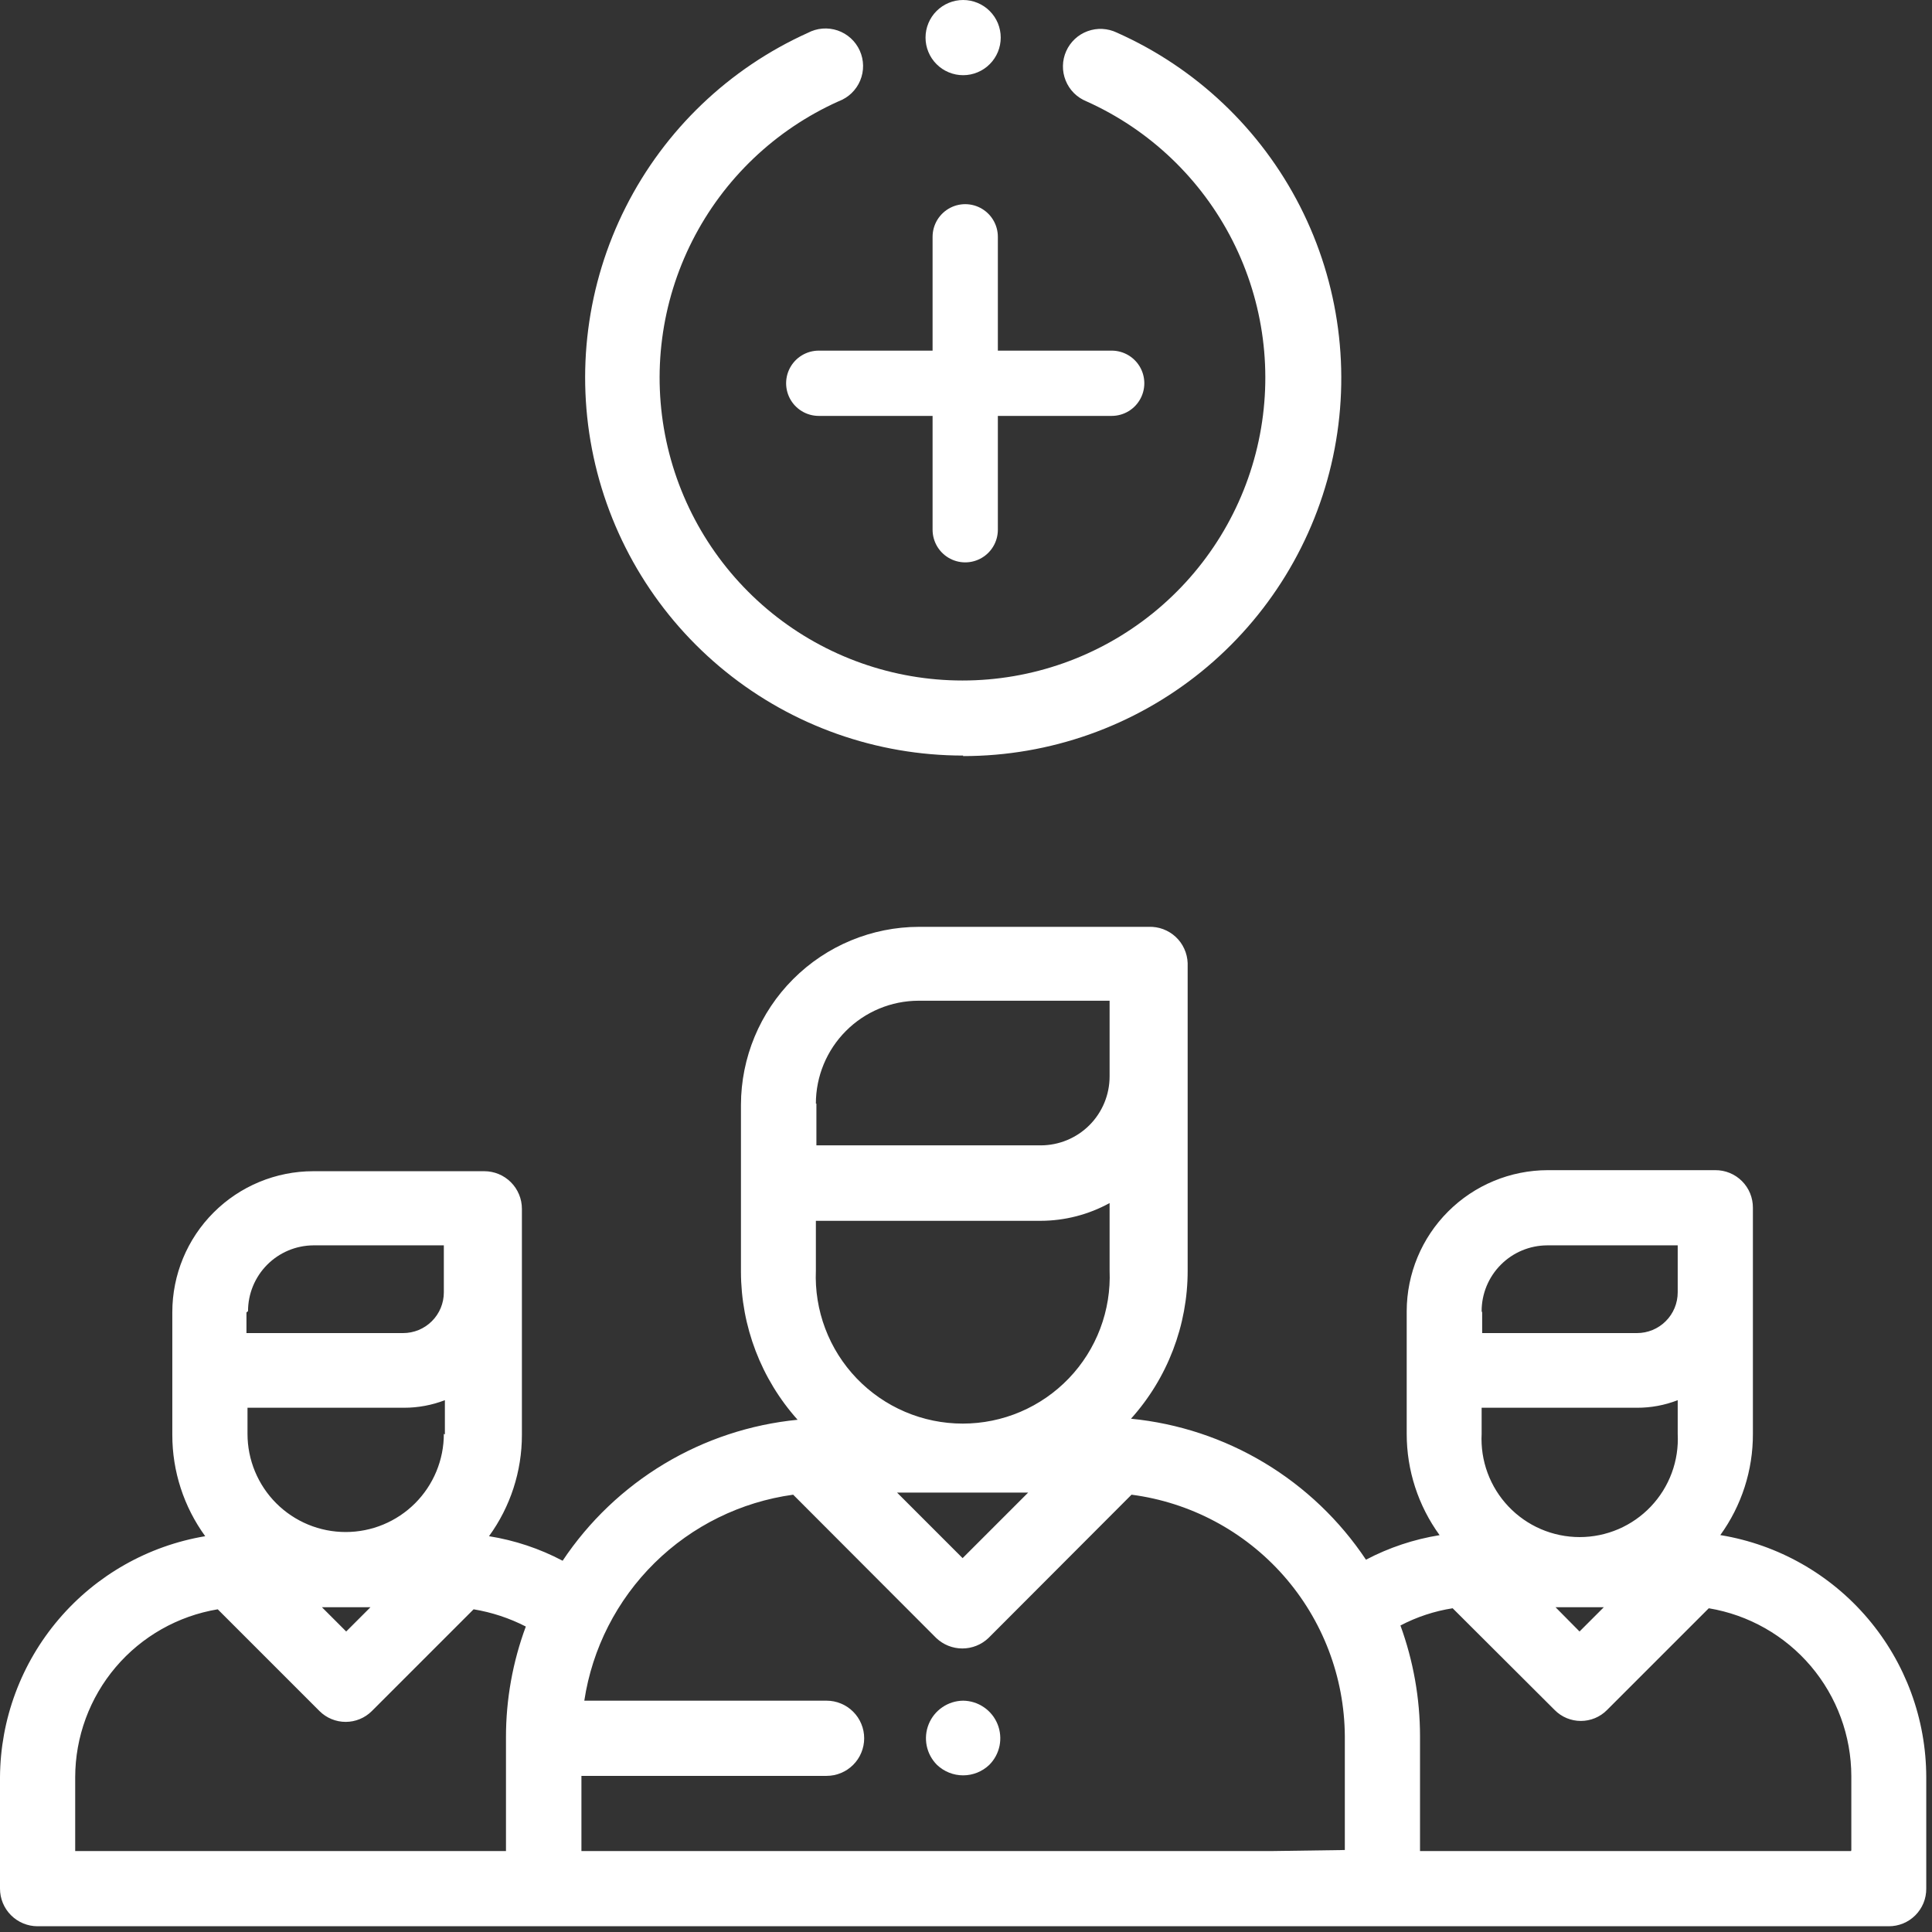 <svg width="74" height="74" viewBox="0 0 74 74" fill="none" xmlns="http://www.w3.org/2000/svg">
<rect x="0" y="0" width="74" height="74" fill="#333333" stroke="none"/>
<path d="M70.9 70.9H54.39V66.5C54.389 65.054 54.135 63.619 53.64 62.26C54.266 61.932 54.942 61.709 55.64 61.6L59.55 65.5C59.681 65.632 59.837 65.737 60.008 65.808C60.18 65.879 60.364 65.916 60.55 65.916C60.736 65.916 60.92 65.879 61.092 65.808C61.263 65.737 61.419 65.632 61.55 65.5L65.45 61.6C66.974 61.853 68.358 62.638 69.358 63.815C70.357 64.992 70.907 66.486 70.91 68.03V70.86L70.9 70.9ZM48.71 70.9H22.27V68.02H31.66C31.849 68.02 32.036 67.983 32.211 67.91C32.386 67.838 32.544 67.732 32.678 67.598C32.812 67.465 32.918 67.306 32.99 67.131C33.063 66.956 33.1 66.769 33.1 66.58C33.1 66.391 33.063 66.204 32.99 66.029C32.918 65.854 32.812 65.695 32.678 65.562C32.544 65.428 32.386 65.322 32.211 65.25C32.036 65.177 31.849 65.14 31.66 65.14H22.38C22.684 63.138 23.628 61.288 25.07 59.866C26.511 58.444 28.374 57.527 30.38 57.25L35.86 62.74C36.13 62.997 36.488 63.14 36.86 63.14C37.232 63.14 37.59 62.997 37.86 62.74L43.34 57.25C45.59 57.545 47.656 58.644 49.158 60.344C50.66 62.045 51.495 64.231 51.51 66.5V70.86L48.71 70.9ZM2.88 68.07C2.883 66.526 3.433 65.032 4.432 63.855C5.432 62.678 6.817 61.893 8.34 61.64L12.24 65.54C12.506 65.804 12.865 65.952 13.24 65.952C13.615 65.952 13.974 65.804 14.24 65.54L18.14 61.64C18.837 61.755 19.512 61.978 20.14 62.3C19.637 63.657 19.379 65.093 19.38 66.54V70.9H2.88V68.07ZM9.5 50.22C9.5 49.555 9.763 48.917 10.231 48.445C10.699 47.973 11.335 47.705 12 47.7H17V49.5C17 49.914 16.836 50.311 16.543 50.603C16.25 50.896 15.854 51.06 15.44 51.06H9.44V50.27L9.5 50.22ZM14.19 61.56L13.26 62.49L12.33 61.56H14.19ZM17 54.92C17 55.414 16.903 55.903 16.714 56.359C16.525 56.815 16.248 57.23 15.899 57.579C15.55 57.928 15.135 58.205 14.679 58.394C14.223 58.583 13.734 58.68 13.24 58.68C12.746 58.68 12.257 58.583 11.801 58.394C11.345 58.205 10.93 57.928 10.581 57.579C10.232 57.23 9.955 56.815 9.766 56.359C9.577 55.903 9.48 55.414 9.48 54.92V53.92H15.48C16.013 53.92 16.542 53.822 17.04 53.63V54.94L17 54.92ZM31.25 42.27C31.25 41.227 31.664 40.226 32.401 39.488C33.137 38.749 34.137 38.333 35.18 38.33H42.5V41.23C42.5 41.93 42.222 42.602 41.727 43.097C41.232 43.592 40.56 43.87 39.86 43.87H31.27V42.27H31.25ZM39.38 57.17L36.87 59.68L34.36 57.17H39.38ZM31.25 46.76H39.86C40.783 46.758 41.691 46.524 42.5 46.08V48.66C42.532 49.419 42.41 50.176 42.142 50.886C41.874 51.597 41.465 52.245 40.939 52.794C40.413 53.342 39.783 53.778 39.084 54.076C38.386 54.374 37.634 54.527 36.875 54.527C36.116 54.527 35.364 54.374 34.666 54.076C33.967 53.778 33.337 53.342 32.811 52.794C32.285 52.245 31.876 51.597 31.608 50.886C31.34 50.176 31.218 49.419 31.25 48.66V46.76ZM56.75 50.22C56.75 49.553 57.014 48.914 57.485 48.442C57.955 47.969 58.593 47.703 59.26 47.7H64.26V49.5C64.26 49.914 64.096 50.311 63.803 50.603C63.511 50.896 63.114 51.06 62.7 51.06H56.77V50.27L56.75 50.22ZM61.43 61.56L60.5 62.49L59.58 61.56H61.43ZM64.26 54.92C64.286 55.429 64.209 55.939 64.032 56.417C63.855 56.896 63.583 57.333 63.231 57.703C62.88 58.073 62.457 58.368 61.989 58.569C61.52 58.77 61.015 58.874 60.505 58.874C59.995 58.874 59.49 58.77 59.021 58.569C58.553 58.368 58.13 58.073 57.779 57.703C57.427 57.333 57.155 56.896 56.978 56.417C56.801 55.939 56.724 55.429 56.75 54.92V53.92H62.7C63.234 53.922 63.763 53.824 64.26 53.63V54.94V54.92ZM65.89 58.8C66.707 57.672 67.145 56.313 67.14 54.92V46.26C67.141 46.071 67.105 45.883 67.033 45.707C66.961 45.532 66.855 45.373 66.721 45.239C66.587 45.105 66.428 44.999 66.253 44.927C66.077 44.855 65.889 44.819 65.7 44.82H59.28C57.849 44.823 56.477 45.392 55.465 46.405C54.452 47.417 53.883 48.789 53.88 50.22V54.92C53.879 56.314 54.32 57.672 55.14 58.8C54.155 58.958 53.203 59.276 52.32 59.74C51.313 58.23 49.983 56.962 48.427 56.028C46.871 55.094 45.126 54.518 43.32 54.34C44.719 52.783 45.492 50.763 45.49 48.67V36.89C45.483 36.701 45.44 36.515 45.361 36.343C45.283 36.17 45.172 36.015 45.033 35.886C44.895 35.757 44.732 35.657 44.555 35.59C44.378 35.524 44.189 35.493 44 35.5H35.2C33.392 35.503 31.659 36.222 30.381 37.501C29.102 38.779 28.383 40.512 28.38 42.32V48.71C28.383 50.802 29.155 52.821 30.55 54.38C28.744 54.558 26.999 55.134 25.443 56.068C23.887 57.002 22.557 58.27 21.55 59.78C20.668 59.314 19.715 58.997 18.73 58.84C19.55 57.712 19.991 56.354 19.99 54.96V46.3C19.99 45.918 19.838 45.552 19.568 45.282C19.298 45.012 18.932 44.86 18.55 44.86H12C10.568 44.86 9.194 45.429 8.182 46.442C7.169 47.454 6.6 48.828 6.6 50.26V54.96C6.599 56.354 7.04 57.712 7.86 58.84C5.673 59.207 3.686 60.334 2.248 62.023C0.81 63.711 0.014 65.853 0 68.07V72.34C0 72.722 0.152 73.088 0.422 73.358C0.692 73.628 1.058 73.78 1.44 73.78H72.34C72.529 73.781 72.717 73.745 72.893 73.673C73.068 73.601 73.227 73.495 73.361 73.361C73.495 73.227 73.601 73.068 73.673 72.893C73.745 72.717 73.781 72.529 73.78 72.34V68.07C73.777 65.844 72.984 63.69 71.543 61.993C70.103 60.296 68.106 59.164 65.91 58.8H65.89Z" fill="white"/>
<path d="M36.89 28.96C40.208 28.961 43.426 27.822 46.005 25.735C48.584 23.647 50.368 20.736 51.058 17.491C51.748 14.245 51.302 10.861 49.795 7.904C48.288 4.948 45.812 2.599 42.78 1.25C42.606 1.166 42.417 1.118 42.224 1.108C42.032 1.098 41.839 1.128 41.658 1.194C41.476 1.26 41.31 1.362 41.169 1.494C41.028 1.626 40.915 1.785 40.837 1.961C40.758 2.137 40.716 2.328 40.713 2.521C40.709 2.713 40.745 2.905 40.817 3.084C40.889 3.263 40.996 3.426 41.132 3.563C41.269 3.699 41.431 3.807 41.61 3.88C44.033 4.966 46.01 6.851 47.211 9.219C48.411 11.587 48.764 14.295 48.208 16.891C47.653 19.488 46.224 21.815 44.159 23.485C42.095 25.154 39.52 26.065 36.865 26.065C34.21 26.065 31.635 25.154 29.57 23.485C27.506 21.815 26.077 19.488 25.521 16.891C24.966 14.295 25.318 11.587 26.519 9.219C27.72 6.851 29.697 4.966 32.12 3.88C32.305 3.811 32.474 3.705 32.616 3.569C32.758 3.432 32.871 3.268 32.947 3.086C33.023 2.904 33.061 2.708 33.058 2.511C33.055 2.313 33.012 2.119 32.931 1.939C32.85 1.759 32.733 1.598 32.587 1.465C32.441 1.332 32.27 1.231 32.083 1.167C31.896 1.104 31.698 1.079 31.502 1.095C31.305 1.111 31.114 1.167 30.94 1.26C27.921 2.621 25.46 4.976 23.967 7.932C22.474 10.887 22.04 14.266 22.735 17.503C23.431 20.741 25.216 23.642 27.792 25.723C30.367 27.804 33.578 28.939 36.89 28.94V28.96Z" fill="white"/>
<path d="M36.89 2.88C37.079 2.88 37.267 2.843 37.441 2.77C37.616 2.698 37.775 2.592 37.908 2.458C38.042 2.325 38.148 2.166 38.221 1.991C38.293 1.816 38.33 1.629 38.33 1.44C38.33 1.251 38.293 1.064 38.221 0.889C38.148 0.714 38.042 0.555 37.908 0.422C37.775 0.288 37.616 0.182 37.441 0.11C37.267 0.037 37.079 -2.25428e-08 36.89 0C36.701 -2.25429e-08 36.514 0.037 36.339 0.11C36.164 0.182 36.006 0.288 35.872 0.422C35.738 0.555 35.632 0.714 35.56 0.889C35.487 1.064 35.45 1.251 35.45 1.44C35.45 1.629 35.487 1.816 35.56 1.991C35.632 2.166 35.738 2.325 35.872 2.458C36.006 2.592 36.164 2.698 36.339 2.77C36.514 2.843 36.701 2.88 36.89 2.88Z" fill="white"/>
<path d="M36.89 65.14C36.606 65.143 36.33 65.23 36.096 65.39C35.861 65.549 35.679 65.775 35.572 66.038C35.465 66.3 35.439 66.589 35.495 66.867C35.552 67.145 35.689 67.4 35.89 67.6C36.16 67.857 36.518 68 36.89 68C37.262 68 37.62 67.857 37.89 67.6C38.091 67.4 38.228 67.145 38.285 66.867C38.341 66.589 38.314 66.3 38.208 66.038C38.101 65.775 37.919 65.549 37.684 65.39C37.45 65.23 37.174 65.143 36.89 65.14Z" fill="white"/>
<path d="M36.97 9.07V20.29" stroke="white" stroke-width="2.5" stroke-miterlimit="10" stroke-linecap="round"/>
<path d="M42.58 14.68H31.36" stroke="white" stroke-width="2.5" stroke-miterlimit="10" stroke-linecap="round"/>
</svg>
